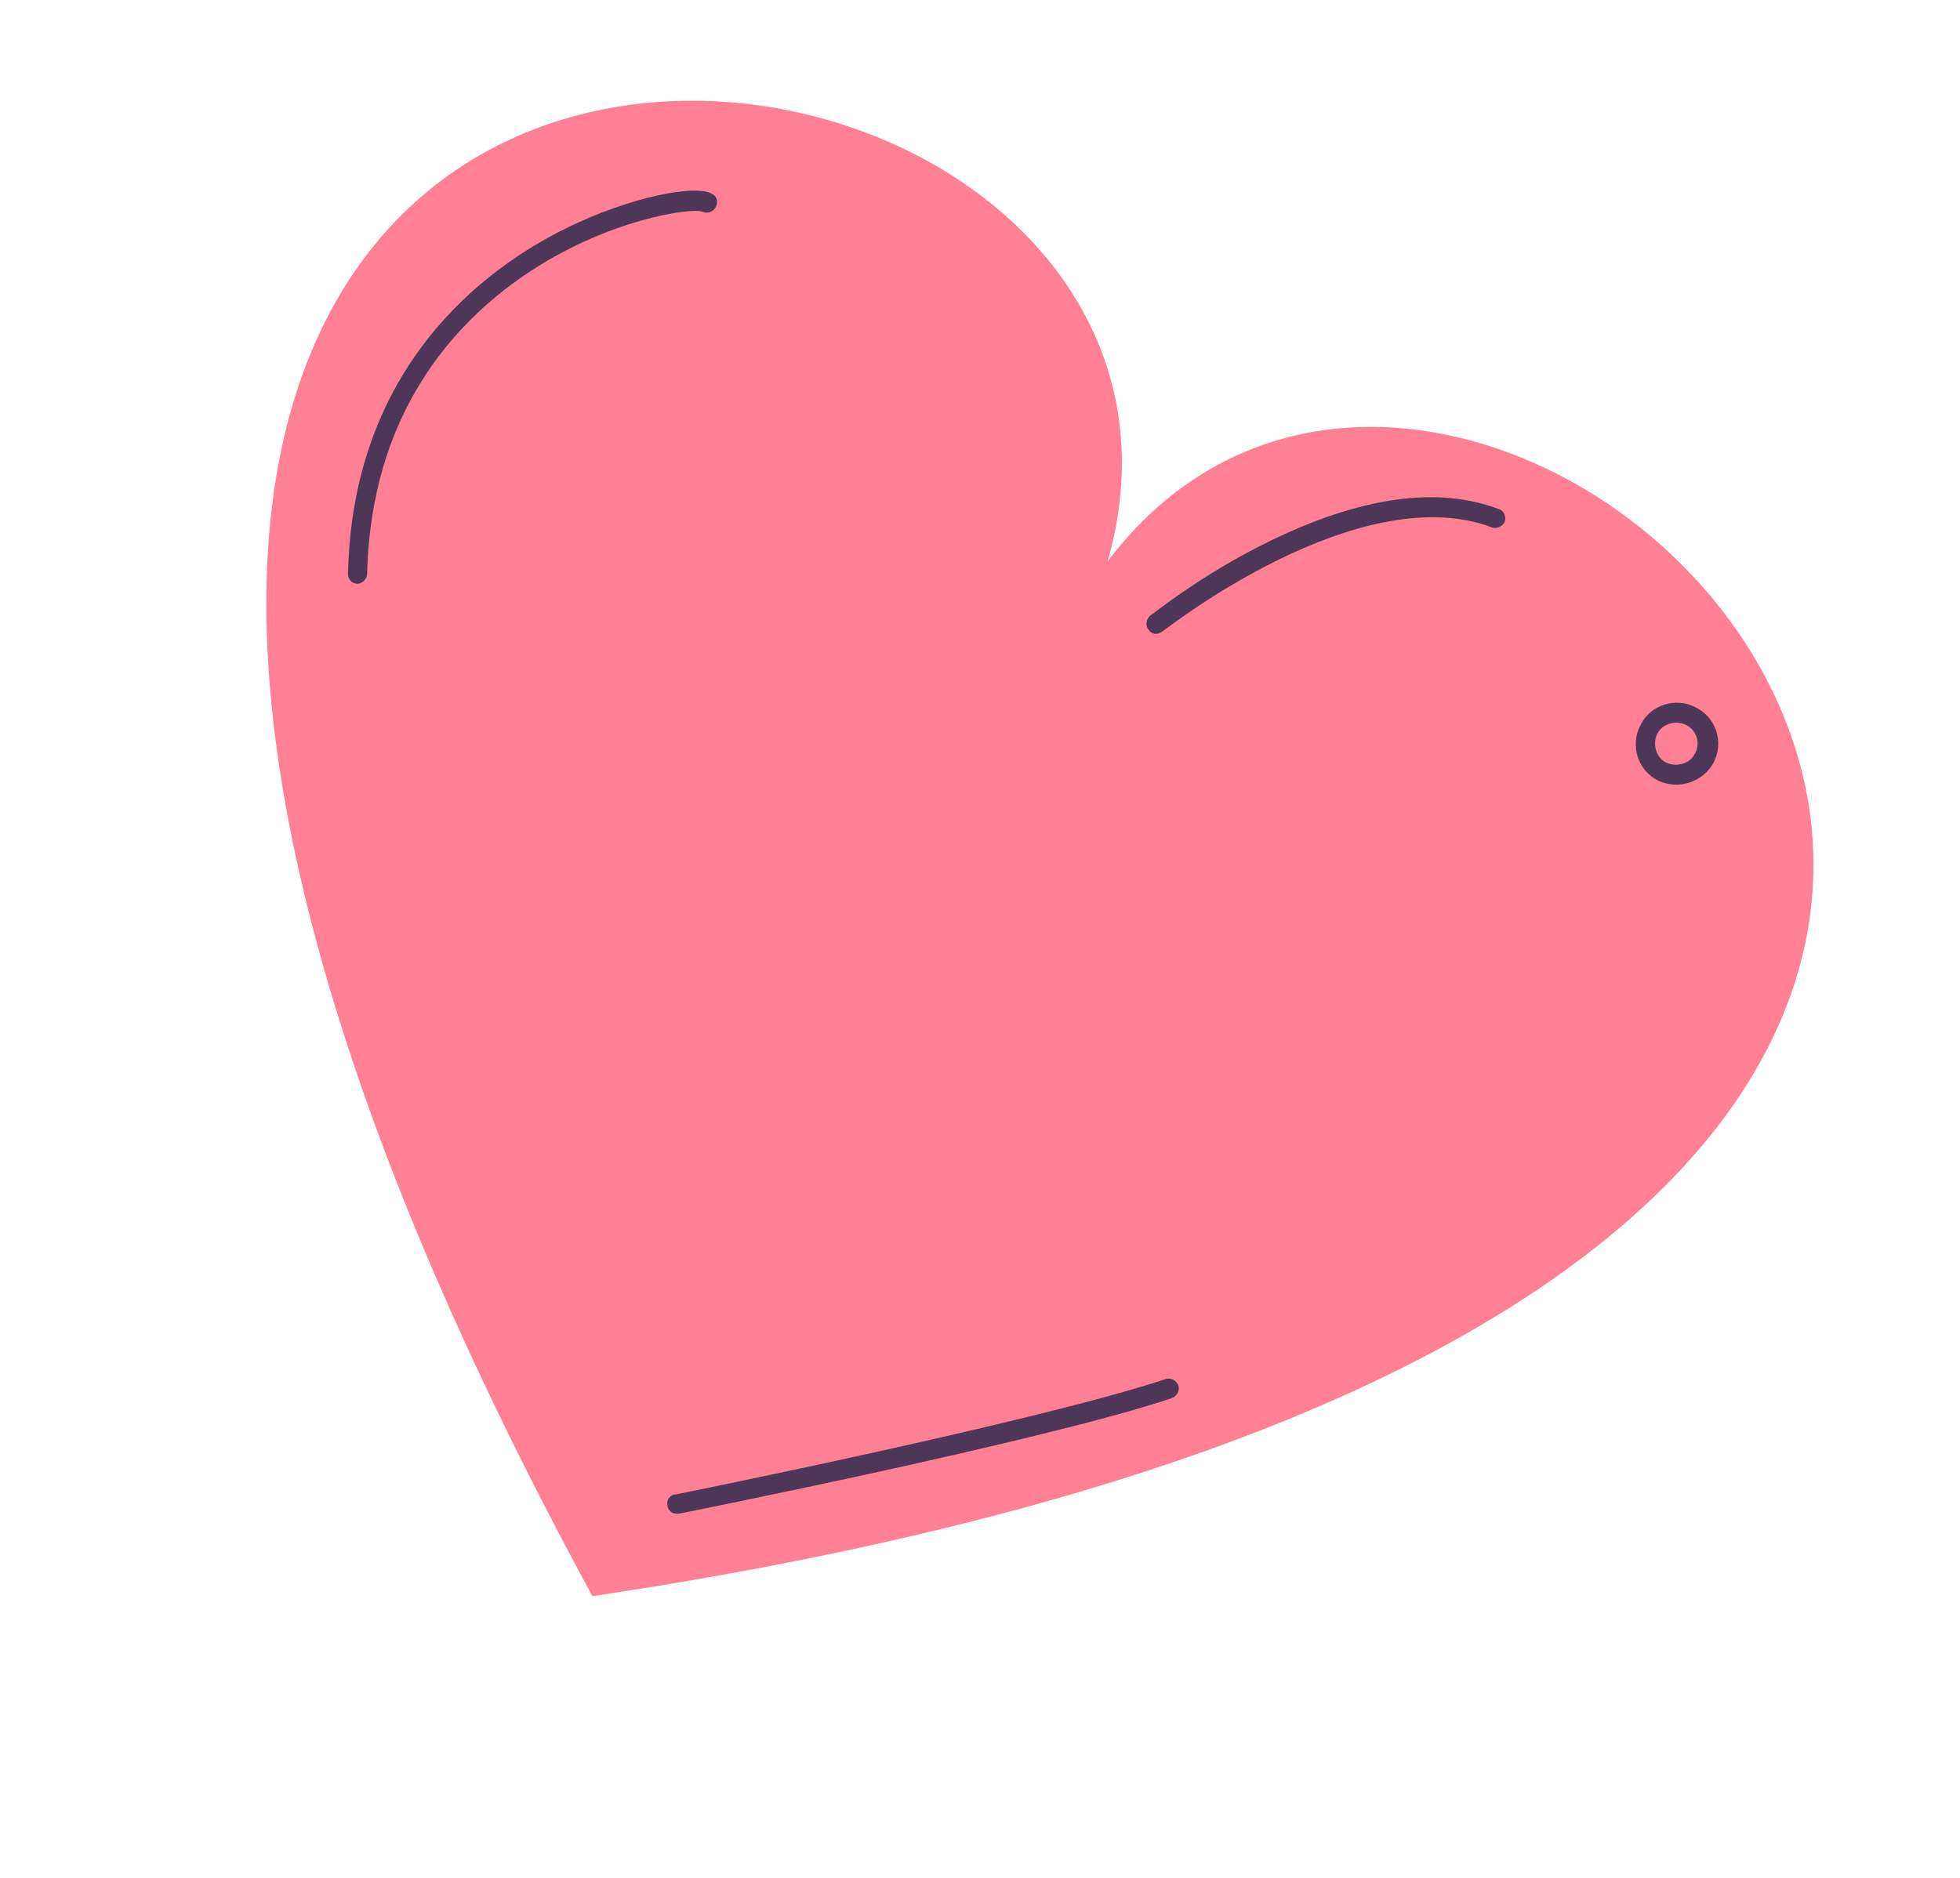 <svg width="72" height="69" viewBox="0 0 72 69" fill="none" xmlns="http://www.w3.org/2000/svg">
<path d="M40.691 20.623C47.522 -3.487 -15.772 -10.364 21.763 58.648C99.449 47.055 55.838 0.631 40.691 20.623Z" fill="#FF8095"/>
<path d="M12.971 21.412C12.85 21.342 12.779 21.215 12.784 21.075C12.954 13.428 17.837 9.861 20.73 8.419C23.126 7.225 25.639 6.739 26.196 7.147C26.373 7.268 26.383 7.484 26.261 7.662C26.148 7.807 25.957 7.858 25.77 7.769C25.344 7.647 22.288 8.049 19.25 10.123C16.694 11.874 13.622 15.179 13.486 21.098C13.463 21.304 13.317 21.44 13.102 21.45C13.069 21.44 13.037 21.431 12.971 21.412Z" fill="#4E3658"/>
<path d="M24.694 55.586C24.605 55.526 24.526 55.432 24.521 55.324C24.47 55.132 24.601 54.921 24.816 54.912C24.966 54.884 38.201 52.218 42.825 50.669C43.017 50.618 43.204 50.707 43.288 50.908C43.339 51.1 43.25 51.288 43.049 51.372C38.383 52.944 25.082 55.591 24.933 55.619C24.858 55.633 24.76 55.605 24.694 55.586Z" fill="#4E3658"/>
<path d="M42.312 23.251C42.279 23.241 42.223 23.19 42.2 23.148C42.065 23.003 42.097 22.764 42.243 22.628C42.327 22.581 44.129 21.111 46.601 19.904C49.98 18.247 52.821 17.854 55.057 18.707C55.253 18.763 55.328 18.997 55.281 19.161C55.192 19.349 54.991 19.433 54.827 19.386C49.906 17.516 42.804 23.143 42.719 23.19C42.584 23.293 42.434 23.321 42.312 23.251Z" fill="#4E3658"/>
<path d="M60.917 28.683C60.169 28.327 59.87 27.39 60.259 26.65C60.615 25.901 61.551 25.602 62.29 25.991C63.038 26.347 63.337 27.283 62.948 28.023C62.569 28.73 61.665 29.039 60.917 28.683ZM61.929 26.632C61.555 26.454 61.054 26.595 60.876 26.969C60.698 27.344 60.838 27.845 61.212 28.023C61.586 28.201 62.087 28.061 62.265 27.686C62.485 27.288 62.303 26.81 61.929 26.632Z" fill="#4E3658"/>
</svg>
